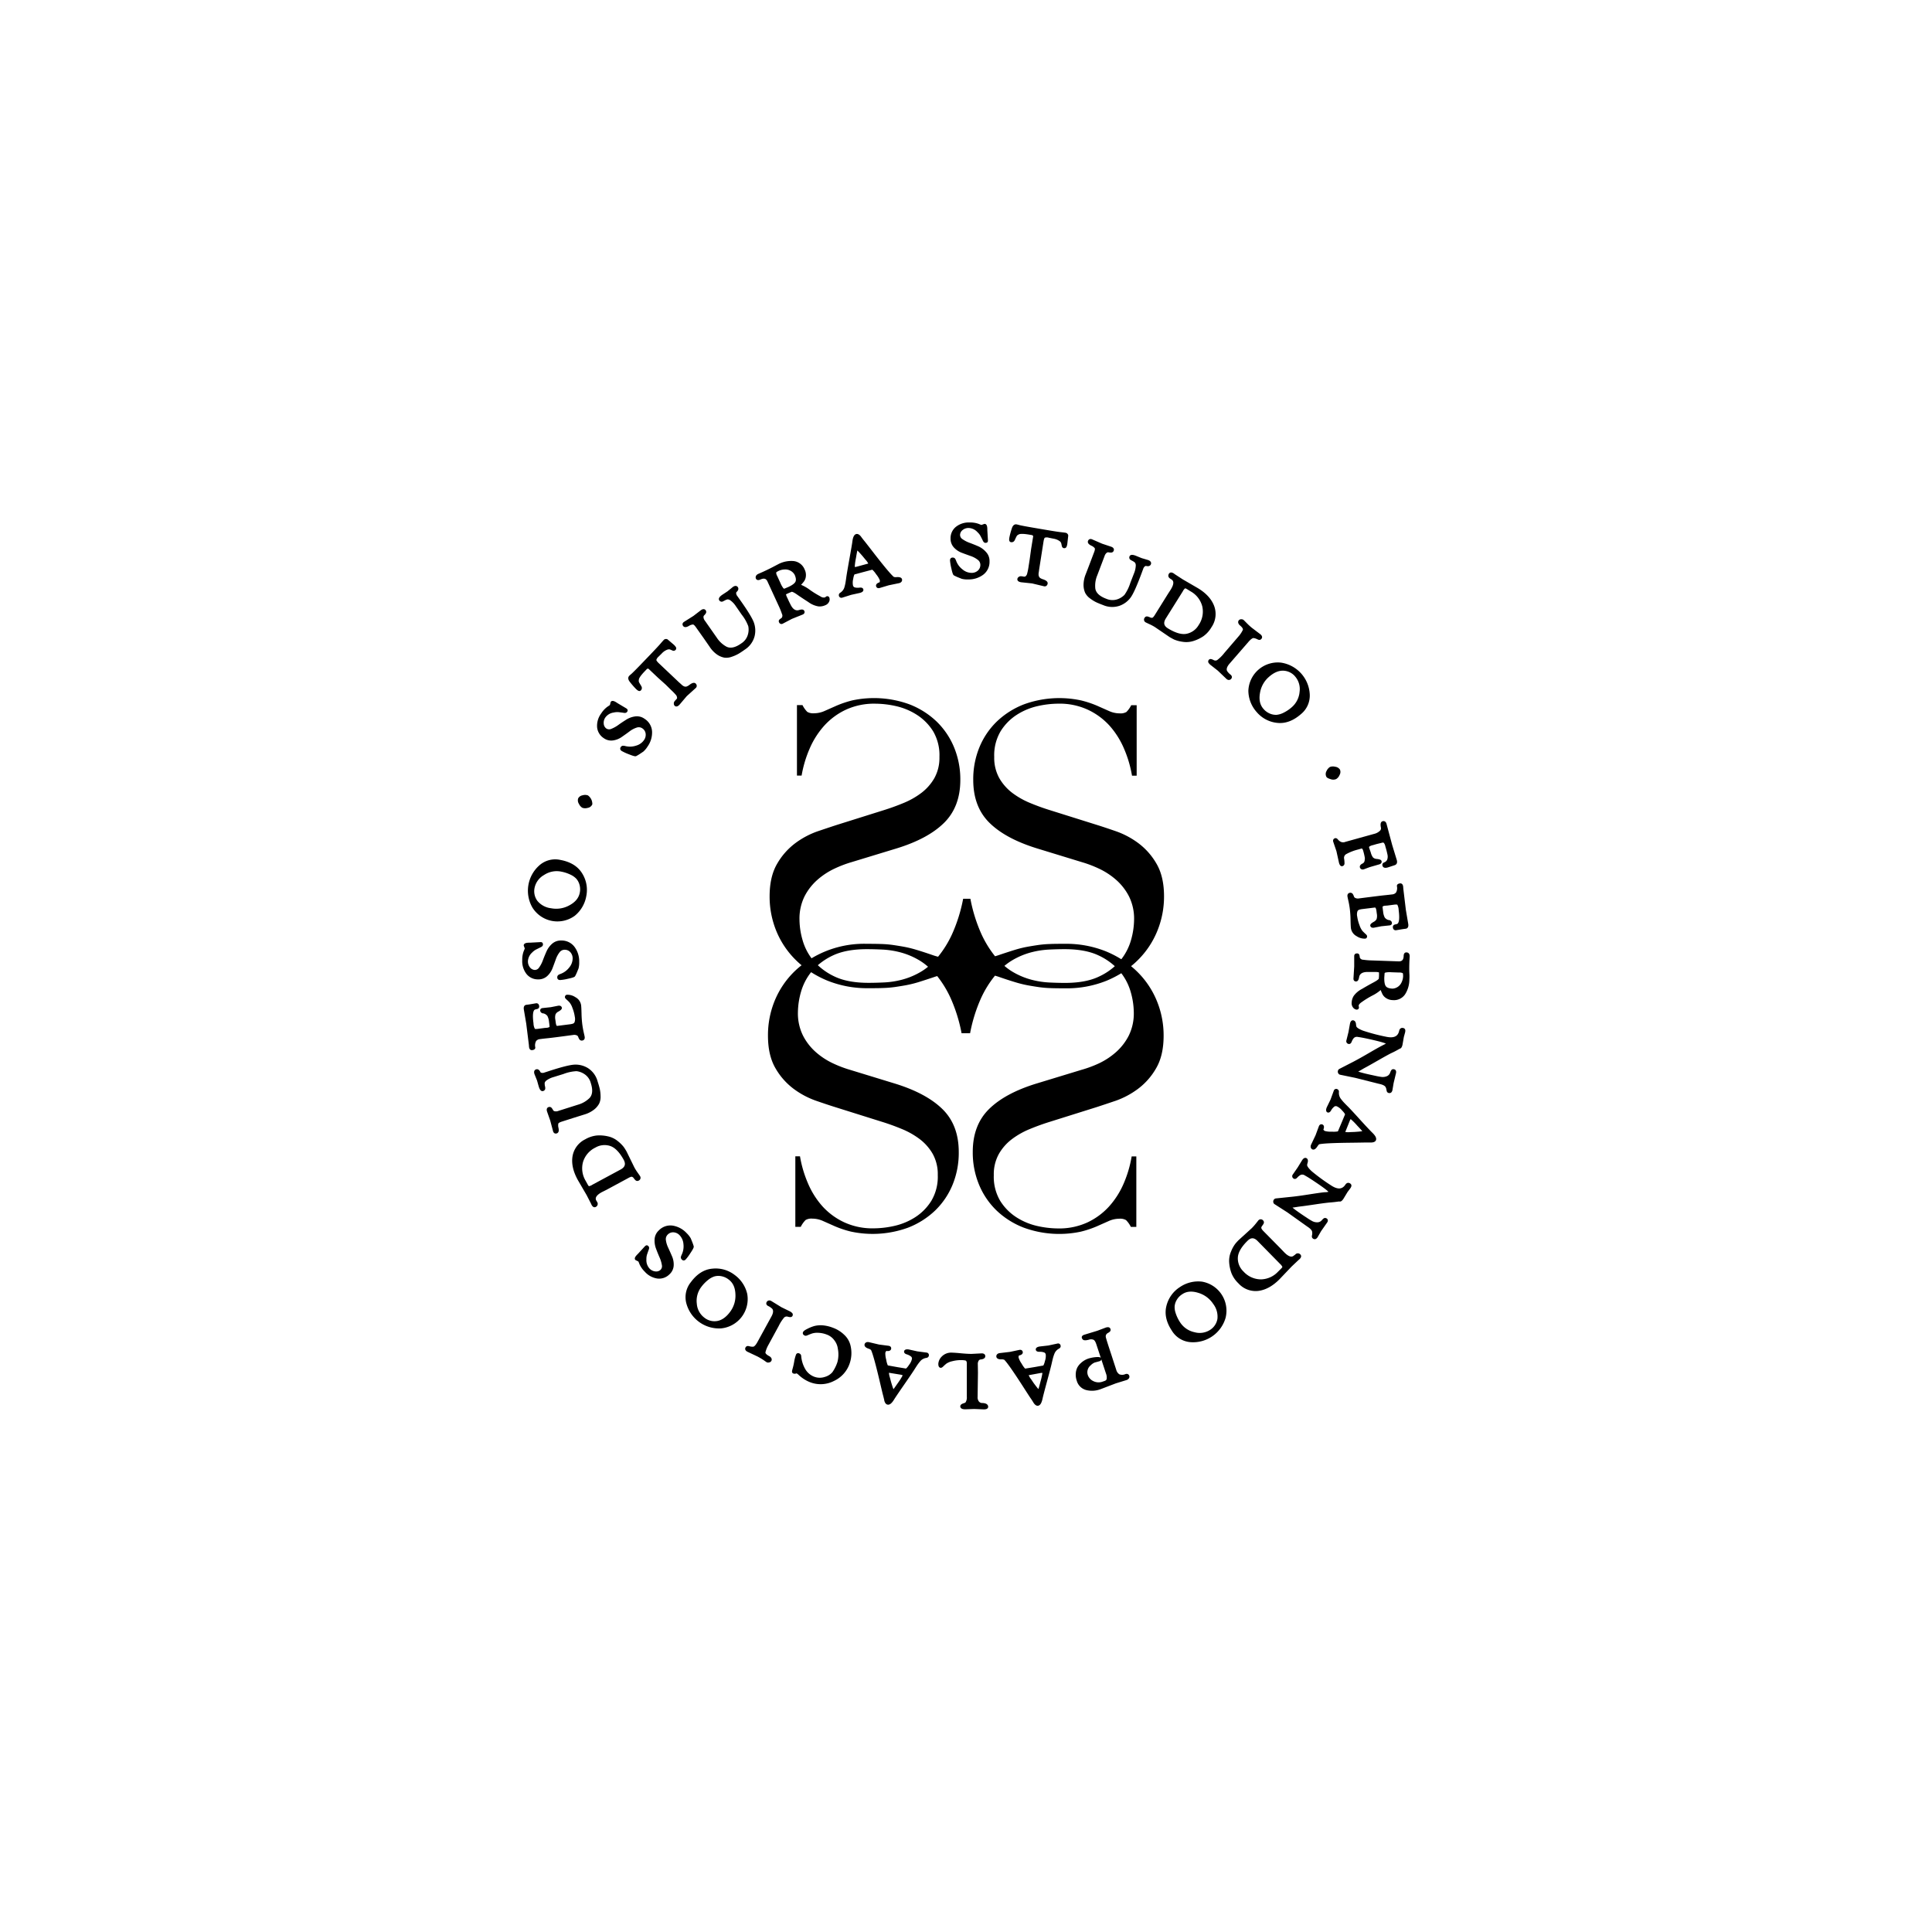 <svg id="Layer_1" data-name="Layer 1" xmlns="http://www.w3.org/2000/svg" viewBox="0 0 800 800"><defs><style>.cls-1{stroke:#000;stroke-miterlimit:10;}</style></defs><path class="cls-1" d="M549.77,319.43a3.25,3.25,0,0,1,1.15-1.39,3,3,0,0,1,1.85-.05,2.23,2.23,0,0,1,1.63.92,2,2,0,0,1-.16,1.77,3,3,0,0,1-1.19,1.47,2.62,2.62,0,0,1-1.94,0c-.84-.25-1.33-.5-1.46-.76A2,2,0,0,1,549.77,319.43Z"/><path class="cls-1" d="M557.26,349.07l11.84-3.29a5.58,5.58,0,0,0,2.65-1.42,1.9,1.9,0,0,0,.58-1.63c-.29-1.32-.19-2.05.29-2.19s.8.07,1,.63l2.38,8.88,1.89,6.17c.25.87.06,1.39-.59,1.58l-2.75.9c-.93.27-1.46.16-1.6-.33s.07-.66.55-.87a2.53,2.53,0,0,0,1.41-1.46,4.35,4.35,0,0,0,.06-2.45c-.21-1-.41-1.76-.6-2.41l-.24-.83a3.84,3.84,0,0,0-.82-1.77,1.61,1.61,0,0,0-1.37-.05l-2,.48-1.58.46a4.41,4.41,0,0,0-1.75.76,1.14,1.14,0,0,0-.1,1.13l.63,1.82a6.13,6.13,0,0,0,1,2.18,2.9,2.9,0,0,0,1.94.81c.94.11,1.44.28,1.5.49.11.37-.12.64-.67.8l-3.48,1c-.44.13-1,.33-1.73.61l-1.09.41c-.52.15-.84,0-1-.37s.14-.79.79-1.08a2.08,2.08,0,0,0,1.18-1.8l.1-.88a26.91,26.91,0,0,0-.71-3.13c-.31-1.07-.76-1.51-1.34-1.34l-1.39.4a20.84,20.84,0,0,0-5,1.93,2.26,2.26,0,0,0-1.18,2.34,11.8,11.8,0,0,1,.17,2,.64.64,0,0,1-.5.62c-.3.09-.57-.25-.79-1l-1.07-4.86-1.32-3.88c-.14-.46,0-.75.4-.86.21-.07.47.09.76.48a4.09,4.09,0,0,0,1.31,1A2.89,2.89,0,0,0,557.26,349.07Z"/><path class="cls-1" d="M569.25,375.29l-5.21.64a7.62,7.62,0,0,0-1.49.32,1.77,1.77,0,0,0-.91.87,4.64,4.64,0,0,0-.13,2.54,16.81,16.81,0,0,0,1,3.72,8,8,0,0,0,1.35,2.52c.44.44.82.82,1.17,1.13s.54.53.55.66c0,.28-.07.44-.32.48a5.37,5.37,0,0,1-3.24-.94,4,4,0,0,1-2.13-2.93c-.07-.54-.13-1.7-.16-3.47a43.58,43.58,0,0,0-.31-4.53c-.16-1.24-.36-2.36-.59-3.37s-.35-1.6-.38-1.8c-.07-.57.13-.89.6-.95a.69.69,0,0,1,.73.34,4.57,4.57,0,0,1,.41.92,1.55,1.55,0,0,0,.84.86,3.14,3.14,0,0,0,1.83.2q7.79-1,10.15-1.26c1.59-.16,2.78-.3,3.6-.4a2.75,2.75,0,0,0,1.88-1,4.19,4.19,0,0,0,.44-2.95q-.06-.48.84-.6c.42-.05.67.24.75.88l.07.91,1.05,8.75,1,5.9c.11.82-.09,1.27-.6,1.34l-1.24.16-2.76.46c-.44.06-.7-.17-.77-.67s.17-.68.68-.77a3.13,3.13,0,0,0,1-.33c.92-.64,1.15-2.66.71-6.07a5.67,5.67,0,0,0-.68-2.58c-.26-.23-.84-.28-1.73-.17l-2.81.37-.82.06-.1,0c-1,.12-1.46.43-1.53.92,0,.2.07.9.23,2.09a7.23,7.23,0,0,0,.73,2.62,3.39,3.39,0,0,0,2,1.32.82.82,0,0,1,.58.17.67.67,0,0,1,.33.49c.05.32-.12.5-.51.55l-3.45.36-3.08.6c-.57.07-.88-.08-.93-.46,0-.22.34-.55,1.11-1a3.2,3.2,0,0,0,1.49-1.44,5.22,5.22,0,0,0,.11-2.51l-.19-1.44Q570.1,375.19,569.25,375.29Z"/><path class="cls-1" d="M561.25,400.18l0-4.29q0-.63.69-.6a.43.43,0,0,1,.47.33,5,5,0,0,1,.13.6c0,.2,0,.36.07.49a2,2,0,0,0,1.82,1.19,26.93,26.93,0,0,0,3.15.28l11.55.4c1.67.05,2.53-.85,2.6-2.71,0-.71.24-1.05.66-1,.58,0,.85.42.83,1.19l-.13,2.21c-.06,1.86-.08,3.5,0,4.91s0,2.21,0,2.37a11,11,0,0,1-1.67,5.87,5.06,5.06,0,0,1-4.72,2.2,4.58,4.58,0,0,1-2.46-.74,3.73,3.73,0,0,1-1.39-1.52c-.26-.55-.47-1.05-.63-1.49s-.26-.66-.31-.66a1.67,1.67,0,0,0-.47.32,15.79,15.79,0,0,1-3.38,2.25,37,37,0,0,0-4.46,2.74c-1,.67-1.49,1.33-1.51,2l.12.63c0,.29-.16.43-.47.42a1.73,1.73,0,0,1-1-.59,2.39,2.39,0,0,1-.54-1.85,5.13,5.13,0,0,1,.79-2.51,9.25,9.25,0,0,1,3.25-2.7c1.67-1,3.25-1.89,4.74-2.68s2.31-1.43,2.45-1.87q0-.06.09-1.2l0-1.21c0-.42-.08-.68-.28-.78a6.9,6.9,0,0,0-1.85-.21l-1.59,0h-1.3c-2.28-.05-3.66.68-4.13,2.17l-.11.55a4.94,4.94,0,0,1-.12.51,1,1,0,0,1-.15.33.51.51,0,0,1-.5.37c-.38,0-.57-.25-.55-.7Zm11.56,3.14-.1,1.35c-.06,1.92.18,3.26.73,4s1.62,1.14,3.19,1.2a4.82,4.82,0,0,0,2.83-1.11,4.92,4.92,0,0,0,1.39-1.86,6.59,6.59,0,0,0,.65-2.65c0-.93-.09-1.5-.35-1.7a3.65,3.65,0,0,0-1.8-.35l-3.18-.11a9.35,9.35,0,0,0-2.63.15A1,1,0,0,0,572.81,403.32Z"/><path class="cls-1" d="M558.86,427.47l.62-3.46c.17-.79.46-1.13.87-1s.63.56.67,1.43a4.3,4.3,0,0,0,.2.88q.48.95,3,1.92a78.79,78.79,0,0,0,9.58,2.53c3.45.76,5.47-.17,6.05-2.81.14-.66.5-.92,1.06-.8s.58.52.41,1.28l-.5,1.81-.56,3.23c-.18.78-.42,1.21-.73,1.27a3.72,3.72,0,0,0-.49.24c-1,.57-1.95,1.08-2.91,1.52s-2.83,1.48-5.63,3.08-4.51,2.56-5.13,2.89-1.11.6-1.49.83-.75.45-1.13.66a4.29,4.29,0,0,0-1.16.78c-.07.31,2.09,1,6.48,1.92l1.32.29a27.89,27.89,0,0,0,2.75.49,4.83,4.83,0,0,0,2.14-.29,2.92,2.92,0,0,0,1.85-1.91c.23-.61.43-.94.59-1a.87.87,0,0,1,.42,0c.41.09.55.41.43,1l-1,4.16-.47,2.81a1.45,1.45,0,0,1-.34.76.65.65,0,0,1-.59.12.54.54,0,0,1-.46-.4q-.08-.31-.15-.75a4,4,0,0,0-.32-.93c-.32-.76-1.3-1.32-2.93-1.68l-.28-.06-9.68-2.44L555,444.53a.69.69,0,0,1-.44-.37.88.88,0,0,1-.08-.61.73.73,0,0,1,.35-.49l5.84-3q2.67-1.4,6.45-3.61t5.62-3.15c1.24-.62,1.88-1,1.91-1.16q.15-.66-7.76-2.4-2.91-.64-4.47-.84a2.31,2.31,0,0,0-2.21.6,5.77,5.77,0,0,0-.94,1.59c-.2.53-.44.76-.72.7a.64.64,0,0,1-.55-.86Z"/><path class="cls-1" d="M551.42,455.47l1.34-3.66a.55.55,0,0,1,.82-.34.63.63,0,0,1,.34.67,4.68,4.68,0,0,0,.73,2.93,19,19,0,0,0,1.48,1.8q.71.75,1.59,1.62c.59.58,2.28,2.37,5,5.38s4.46,4.81,5.08,5.42c1.24,1.18,1.73,2.07,1.48,2.67q-.24.57-1.47.63H567l-1.53,0c-.61,0-2.64.05-6.11.09q-11.19.12-13.31.68c-.2.06-.56.47-1.07,1.23s-1,1.05-1.35.89-.57-.62-.29-1.28l1.86-3.91,1.39-3.76c.18-.44.46-.59.81-.44s.46.65.13,1.42a.73.73,0,0,0,.14.66,1.85,1.85,0,0,0,.87.65,9.83,9.83,0,0,0,3,.28,10.71,10.71,0,0,0,2.59-.13.91.91,0,0,0,.4-.46l1.52-3.59,1-2.41.17-.4a1.65,1.65,0,0,0,.21-.93,7.92,7.92,0,0,0-1.29-1.65,6.62,6.62,0,0,0-2.22-1.8A1.59,1.59,0,0,0,552,458a5.5,5.5,0,0,0-1.24,1.52c-.31.55-.61.76-.9.64s-.36-.64,0-1.47Zm7,8.5-1.9,4.74q-.13.32.27.48a8,8,0,0,0,2.31.09l1.81-.07c2.51-.16,3.81-.34,3.9-.55s-.76-1.12-2.46-2.92a26,26,0,0,0-2.85-2.83C559.1,462.76,558.75,463.11,558.38,464Z"/><path class="cls-1" d="M537.76,483.69l1.84-3c.44-.66.84-.88,1.19-.65s.38.76.1,1.58a4.55,4.55,0,0,0-.14.89q.12,1.06,2.1,2.88a79.36,79.36,0,0,0,8,5.85q4.41,2.94,6.66-.42c.37-.56.8-.68,1.28-.36s.35.69-.08,1.34l-1.13,1.5-1.7,2.81c-.44.66-.82,1-1.13.92a2.72,2.72,0,0,0-.55,0c-1.12.17-2.21.29-3.26.37s-3.17.33-6.37.81-5.13.74-5.82.82-1.26.16-1.69.23l-1.3.21a4,4,0,0,0-1.36.3c-.18.27,1.6,1.65,5.33,4.16l1.13.74a24.28,24.28,0,0,0,2.39,1.46,4.7,4.7,0,0,0,2.09.5,2.89,2.89,0,0,0,2.42-1.1c.44-.48.74-.72.9-.7a.83.83,0,0,1,.41.12c.35.24.36.59,0,1.07l-2.46,3.51L545.19,512a1.48,1.48,0,0,1-.6.59.61.61,0,0,1-.59-.11.52.52,0,0,1-.28-.53c0-.21.07-.47.12-.76a3.42,3.42,0,0,0,0-1c0-.83-.73-1.7-2.12-2.63l-.24-.16-8.12-5.79L528,498.17a.65.65,0,0,1-.27-.5.91.91,0,0,1,.14-.61.73.73,0,0,1,.51-.32l6.53-.68c2-.2,4.43-.55,7.32-1s5-.77,6.38-.89a6,6,0,0,0,2.2-.38q.38-.57-6.35-5.06c-1.66-1.11-2.94-1.91-3.86-2.41a2.33,2.33,0,0,0-2.28-.25,5.91,5.91,0,0,0-1.45,1.14c-.38.43-.69.56-.93.4a.64.64,0,0,1-.2-1Z"/><path class="cls-1" d="M536.67,519.87a.89.89,0,0,1,1.43-.06c.3.29.19.69-.31,1.19l-.58.51-2.73,2.58-5.05,5.3c-2.75,2.75-5.57,4.29-8.46,4.65a9.06,9.06,0,0,1-7.82-3,11.43,11.43,0,0,1-2.75-4,15.38,15.38,0,0,1-.92-4.26,9.22,9.22,0,0,1,.73-4.35,13,13,0,0,1,1.62-3,18.89,18.89,0,0,1,1.39-1.55l5.42-4.93a23.32,23.32,0,0,0,1.78-2q.92-1.15,1-1.26a.77.77,0,0,1,1.23,0,.62.62,0,0,1,.15.74,5.26,5.26,0,0,1-.58.88,2.06,2.06,0,0,0-.45,1.09c0,.4.31,1,1,1.69l7.17,7.27,1.53,1.6q2.82,2.84,4.56,1.37ZM530.4,523l-9.35-9.52c-1.63-1.64-3.26-1.65-4.87,0q-4.06,4-4.12,7.43a8,8,0,0,0,2.49,5.95,10.32,10.32,0,0,0,7.57,3.4,10.48,10.48,0,0,0,7.45-3.34l1.23-1.22c.52-.52.76-.92.7-1.21A4.17,4.17,0,0,0,530.4,523Z"/><path class="cls-1" d="M488.82,533.39a12.93,12.93,0,0,1,8.86-2.19A11.71,11.71,0,0,1,507,545.58a13.5,13.5,0,0,1-14,9.68,9.39,9.39,0,0,1-7.31-4.48q-3.42-5.13-2.22-9.89A12.41,12.41,0,0,1,488.82,533.39Zm12.44,17.76a7.22,7.22,0,0,0,3.34-4.94,9.13,9.13,0,0,0-1.82-6.56,11.69,11.69,0,0,0-6.49-4.8q-4.16-1.29-7,.63a7.39,7.39,0,0,0-2.54,2.67,6.71,6.71,0,0,0-.86,2.83,8.11,8.11,0,0,0,.41,2.79,16.2,16.2,0,0,0,1.9,4,9.94,9.94,0,0,0,6.28,4.35A8.42,8.42,0,0,0,501.26,551.15Z"/><path class="cls-1" d="M459.82,561.46l1.92,5.91a3.65,3.65,0,0,0,1.52,2.14,3.7,3.7,0,0,0,2.93-.06c.48-.16.8,0,.94.39a.68.68,0,0,1-.13.68,1.4,1.4,0,0,1-.66.45l-4.47,1.38-6.39,2.44a9.51,9.51,0,0,1-5.64.3,5,5,0,0,1-3.5-3.51,7,7,0,0,1-.38-2.89,5.64,5.64,0,0,1,.63-2.29,6.31,6.31,0,0,1,1.34-1.64,8.18,8.18,0,0,1,2.78-1.69,13.85,13.85,0,0,1,3.05-.61q1.64-.13,1.74.21c.08.23,0,.39-.34.5l-2,.54a5.41,5.41,0,0,0-1.9,1.3,4.14,4.14,0,0,0-1.24,4.67,4.79,4.79,0,0,0,2.45,2.64,5.35,5.35,0,0,0,4.39.21l.36-.12a3.63,3.63,0,0,0,1.08-.51,1.68,1.68,0,0,0,.46-1.12,5,5,0,0,0-.35-2.27l-4-12.12c-.39-1.16-.87-1.86-1.46-2.1a3.24,3.24,0,0,0-2.06-.08,5.76,5.76,0,0,1-.65.17,4.8,4.8,0,0,0-.51.09,1.09,1.09,0,0,1-.34,0l-.31,0a.42.42,0,0,1-.26-.09.91.91,0,0,1-.36-.49c-.11-.3.12-.55.67-.73l5.39-1.64,3.47-1.31c.76-.25,1.21-.18,1.34.21a.55.55,0,0,1-.08.59,2.56,2.56,0,0,1-.66.47,3.15,3.15,0,0,0-.67.48,2.06,2.06,0,0,0-.51,1.85Q457.68,555,459.82,561.46Z"/><path class="cls-1" d="M434.16,557.64l3.82-.82a.54.54,0,0,1,.71.52c.05.25-.08.47-.38.64a4.58,4.58,0,0,0-2.08,2.18,17.35,17.35,0,0,0-.74,2.21c-.17.67-.34,1.4-.52,2.21s-.79,3.19-1.86,7.14-1.69,6.34-1.87,7.19c-.35,1.68-.83,2.57-1.47,2.68-.41.06-.85-.24-1.32-.91l-.46-.75c-.22-.36-.5-.79-.85-1.28s-1.45-2.21-3.32-5.12q-6.07-9.4-7.69-10.9a3.44,3.44,0,0,0-1.6-.25c-.91,0-1.41-.25-1.47-.66s.22-.82.92-.93l4.31-.51,3.91-.83c.48-.08.74.07.81.45s-.31.73-1.13.87c-.19,0-.35.18-.48.47a1.71,1.71,0,0,0-.09,1.08,9.55,9.55,0,0,0,1.33,2.64,10.66,10.66,0,0,0,1.49,2.12.88.88,0,0,0,.6.1l3.85-.63,2.56-.46.43-.07a1.73,1.73,0,0,0,.9-.32,8.35,8.35,0,0,0,.7-2,6.79,6.79,0,0,0,.35-2.84,1.59,1.59,0,0,0-1.18-1.37,5.5,5.5,0,0,0-1.94-.24q-.94,0-1-.42c-.07-.38.35-.65,1.24-.79Zm-3.47,10.42-5,.92c-.22,0-.31.2-.26.48a7.74,7.74,0,0,0,1.16,2l1,1.49c1.47,2,2.32,3,2.54,3s.55-1.23,1.17-3.63a28.62,28.62,0,0,0,.87-3.92C432.1,568,431.61,567.91,430.69,568.06Z"/><path class="cls-1" d="M404.45,568.36l-.14,10a3.3,3.3,0,0,0,.67,2.31,2.22,2.22,0,0,0,1.49.78c1.47,0,2.21.39,2.21,1.07,0,.38-.45.58-1.35.57l-3.95-.16-3.71.13c-1,0-1.54-.25-1.54-.73,0-.29.31-.54.92-.75a3.43,3.43,0,0,0,1.11-.5,4.31,4.31,0,0,0,.68-2.74V564.78a2.49,2.49,0,0,0-.4-1.62c-.28-.31-1.09-.46-2.44-.47a14.93,14.93,0,0,0-3.87.49,7.22,7.22,0,0,0-2.59,1.1c-.48.4-.89.76-1.23,1.1s-.59.5-.75.5c-.35,0-.53-.39-.52-1.18a4.24,4.24,0,0,1,1.28-2.64,4.92,4.92,0,0,1,3.94-1.45c.61,0,1.79.08,3.56.25s3.26.26,4.48.26l4.19-.22c.67,0,1,.23,1,.68s-.52.77-1.55.86a1.53,1.53,0,0,0-1.06.64,3,3,0,0,0-.49,1.86Z"/><path class="cls-1" d="M379.74,560.06l3.87.51a.55.55,0,0,1,.5.73q-.06.38-.57.48a4.62,4.62,0,0,0-2.7,1.35,20.35,20.35,0,0,0-1.43,1.84c-.38.57-.79,1.21-1.23,1.91s-1.81,2.74-4.14,6.1-3.71,5.42-4.17,6.15q-1.32,2.21-2.28,2c-.41-.08-.72-.51-.94-1.3q0-.25-.18-.87c-.09-.4-.21-.9-.37-1.48s-.63-2.56-1.42-5.94q-2.58-10.89-3.6-12.84a3.46,3.46,0,0,0-1.43-.77c-.85-.33-1.24-.71-1.17-1.12s.49-.69,1.18-.57l4.24,1,4,.52c.48.08.68.32.61.69s-.53.59-1.35.45a.67.67,0,0,0-.61.28,1.83,1.83,0,0,0-.45,1,9.87,9.87,0,0,0,.37,2.93,10.38,10.38,0,0,0,.7,2.5.89.89,0,0,0,.53.3l3.84.69,2.57.42.43.07a1.61,1.61,0,0,0,.95,0,8.08,8.08,0,0,0,1.32-1.62,6.55,6.55,0,0,0,1.27-2.56,1.57,1.57,0,0,0-.64-1.68,5.88,5.88,0,0,0-1.75-.88c-.61-.17-.88-.42-.83-.73s.55-.49,1.43-.33ZM373,568.73l-5-.82c-.22,0-.36.09-.41.37a8.05,8.05,0,0,0,.42,2.28l.46,1.75c.71,2.41,1.17,3.64,1.39,3.68s.93-1,2.32-3a26.91,26.91,0,0,0,2.13-3.4C374.32,569.17,373.9,568.89,373,568.73Z"/><path class="cls-1" d="M351.18,564.9a11.82,11.82,0,0,1-6.05,6.46,11.55,11.55,0,0,1-9.62.48,14.3,14.3,0,0,1-4.44-2.86,5.92,5.92,0,0,0-1-.77,1.22,1.22,0,0,0-.64.07,1.1,1.1,0,0,1-.73,0,.35.35,0,0,1-.24-.42c0-.21.16-.74.39-1.6a25,25,0,0,0,.52-2.48,14.09,14.09,0,0,1,.7-2.64.43.43,0,0,1,.64-.27.72.72,0,0,1,.54.55,13.4,13.4,0,0,0,1.88,5.95,7.77,7.77,0,0,0,3.84,3.17,7,7,0,0,0,4.65.11,6.93,6.93,0,0,0,3.42-2.11,16.26,16.26,0,0,0,2.2-4.4,12.83,12.83,0,0,0,.19-5.73,7.62,7.62,0,0,0-1.54-3.71,7.15,7.15,0,0,0-3.37-2.55,11.4,11.4,0,0,0-3.75-.77,7.77,7.77,0,0,0-2.65.31c-.64.22-1.21.44-1.7.66s-.79.3-.91.25c-.49-.17-.67-.43-.55-.76s.66-.7,1.65-1.19a14.93,14.93,0,0,1,2.76-1.1,10.36,10.36,0,0,1,3.1-.27,14.81,14.81,0,0,1,4.3,1,12.59,12.59,0,0,1,4.39,2.73,8.37,8.37,0,0,1,2.43,3.87A12.75,12.75,0,0,1,351.18,564.9Z"/><path class="cls-1" d="M322,548.83l-4.51,8.29a12.28,12.28,0,0,0-1,2.64c-.21.73.38,1.47,1.76,2.21a1.7,1.7,0,0,1,.67.58.71.71,0,0,1,.06.71.78.78,0,0,1-.59.4,1.06,1.06,0,0,1-.64,0q-.21-.12-1.14-.78a27.68,27.68,0,0,0-2.8-1.67l-4.1-1.93c-.59-.32-.78-.68-.57-1.07s.48-.41.95-.29a6.39,6.39,0,0,0,1.14.21,5.18,5.18,0,0,0,.8,0c.67-.15,1.38-.93,2.14-2.35l5.74-10.48c.82-1.52.92-2.73.3-3.61a6.59,6.59,0,0,0-1.94-1.37c-.45-.24-.58-.55-.38-.92s.65-.57,1.19-.28l4.27,2.62,3.34,1.63a3.16,3.16,0,0,1,1,.71.57.57,0,0,1,0,.61c-.12.24-.57.26-1.33.05a2,2,0,0,0-2,.45A17.07,17.07,0,0,0,322,548.83Z"/><path class="cls-1" d="M303.88,528.31a12.93,12.93,0,0,1,5.05,7.61,11.7,11.7,0,0,1-10.4,13.64,13.53,13.53,0,0,1-13.83-9.94,9.38,9.38,0,0,1,1.76-8.39q3.69-5,8.58-5.41A12.33,12.33,0,0,1,303.88,528.31ZM291.34,546a7.18,7.18,0,0,0,5.77,1.48c2-.36,3.89-1.67,5.57-3.92a11.6,11.6,0,0,0,2.34-7.72c-.12-2.89-1.1-5-3-6.42a7.48,7.48,0,0,0-3.36-1.49,6.65,6.65,0,0,0-3,.14,8.37,8.37,0,0,0-2.49,1.32,16,16,0,0,0-3.13,3.14,10,10,0,0,0-2,7.38A8.44,8.44,0,0,0,291.34,546Z"/><path class="cls-1" d="M264.52,519.54l2.87-3.13c.19-.17.33-.26.42-.26s.21.09.36.25.16.45,0,.87-.37,1-.64,1.8a6.67,6.67,0,0,0-.37,2.41,5.63,5.63,0,0,0,1.31,4,4.33,4.33,0,0,0,2.87,1.49,3.15,3.15,0,0,0,2.51-.79,2.62,2.62,0,0,0,.71-2.43,13.11,13.11,0,0,0-1-3.3c-.51-1.17-1-2.37-1.45-3.6a8.74,8.74,0,0,1-.55-3.73,4.9,4.9,0,0,1,1.6-3.28,6.11,6.11,0,0,1,5.51-1.81A9.55,9.55,0,0,1,284,511a9.08,9.08,0,0,1,1.58,2c.15.37.35.85.59,1.46a16.59,16.59,0,0,1,.59,1.7c.06.26-.37,1.08-1.31,2.47a18.8,18.8,0,0,1-1.89,2.56c-.32.31-.62.33-.88,0a.72.72,0,0,1-.26-.59,4.08,4.08,0,0,1,.33-.88,8.55,8.55,0,0,0,.75-4.59,6.42,6.42,0,0,0-1.61-3.86,4.29,4.29,0,0,0-2.94-1.49,3.54,3.54,0,0,0-2.73,1,3.11,3.11,0,0,0-1,2.68,11,11,0,0,0,1,3.37c.54,1.17,1.07,2.35,1.58,3.55a7.91,7.91,0,0,1,.66,3.66,4.78,4.78,0,0,1-1.59,3.26,5.51,5.51,0,0,1-4.66,1.61,8.13,8.13,0,0,1-4.88-2.7,9.76,9.76,0,0,1-2.06-2.9,11.62,11.62,0,0,0-.56-1.33l-1.24-.61C263.16,521.12,263.52,520.49,264.52,519.54Z"/><path class="cls-1" d="M246.8,497.92a.9.9,0,0,1-.34,1.4q-.54.3-1.05-.63l-.33-.7-1.72-3.34-3.69-6.33q-2.8-5.11-2.11-9.42a9.1,9.1,0,0,1,5-6.69,11.63,11.63,0,0,1,4.6-1.53,15,15,0,0,1,4.34.32,9.13,9.13,0,0,1,4,1.9,14.13,14.13,0,0,1,2.41,2.39c.44.64.8,1.23,1.1,1.76l3.22,6.58a22.29,22.29,0,0,0,1.43,2.27c.57.8.88,1.25.92,1.33a.77.77,0,0,1-.34,1.18.61.61,0,0,1-.75-.06,4.92,4.92,0,0,1-.68-.8,1.94,1.94,0,0,0-.93-.73c-.37-.15-1,0-1.91.52l-9,4.86-2,1q-3.51,1.92-2.59,4ZM245.55,491l11.75-6.33q3-1.67,1.4-4.66-2.76-5-6-6a8,8,0,0,0-6.4.74,10.31,10.31,0,0,0-5.38,6.32,10.52,10.52,0,0,0,1.13,8.09l.84,1.52c.35.65.67,1,1,1A4.21,4.21,0,0,0,245.55,491Z"/><path class="cls-1" d="M241.86,461l-4.13,1.29L232.36,464c-.94.31-1.49.67-1.64,1.09a4.34,4.34,0,0,0,.06,2.08c.2,1,.07,1.52-.37,1.66s-.75,0-.92-.56l-1.18-4.43L227,460.12c-.22-.67-.11-1.08.31-1.22a.65.65,0,0,1,.76.22,4.68,4.68,0,0,1,.52.81,1.42,1.42,0,0,0,.93.69,3.16,3.16,0,0,0,1.89-.16l8.08-2.56a11.61,11.61,0,0,0,5-2.9q2.07-2.24.61-6.72a6.8,6.8,0,0,0-2.84-3.94,7.81,7.81,0,0,0-3.53-1.29,18,18,0,0,0-5.57,1.19l-4.09,1.27a9.59,9.59,0,0,0-3,1.42,2.55,2.55,0,0,0-1,1.27,3.49,3.49,0,0,0,0,1c0,.34.09.6.13.77a3.65,3.65,0,0,1,.07.38c0,.08,0,.19,0,.32a.3.3,0,0,1-.07.27c-.05.16-.2.27-.44.35-.43.14-.83-.36-1.19-1.49l-.72-2.55-1.06-2.64c-.24-.74-.13-1.18.33-1.33s.85.13,1.18.84a1.17,1.17,0,0,0,.77.58,2.57,2.57,0,0,0,1.56-.12l2.1-.68q7.47-2.42,10.19-2.56a9.3,9.3,0,0,1,5.31,1.39A8.92,8.92,0,0,1,247,448c.39,1.19.67,2.18.86,3a14.18,14.18,0,0,1,.32,2.88,6.05,6.05,0,0,1-.52,2.86,7.48,7.48,0,0,1-2,2.34A11.39,11.39,0,0,1,241.86,461Z"/><path class="cls-1" d="M230.78,425.3l5.21-.66a7.79,7.79,0,0,0,1.49-.32,1.77,1.77,0,0,0,.9-.88,4.67,4.67,0,0,0,.12-2.54,16.26,16.26,0,0,0-1-3.71,7.75,7.75,0,0,0-1.36-2.51c-.43-.45-.82-.82-1.17-1.13s-.54-.53-.55-.66.07-.44.32-.48a5.34,5.34,0,0,1,3.24.92,4,4,0,0,1,2.14,2.92c.08.54.13,1.7.18,3.48a43.27,43.27,0,0,0,.32,4.52c.17,1.24.37,2.37.6,3.37s.37,1.61.39,1.8c.08.57-.12.89-.6.95a.66.66,0,0,1-.72-.34,4,4,0,0,1-.42-.91,1.55,1.55,0,0,0-.84-.86,3.16,3.16,0,0,0-1.83-.19c-5.18.7-8.57,1.14-10.15,1.3s-2.78.3-3.59.42a2.71,2.71,0,0,0-1.88,1,4.21,4.21,0,0,0-.43,2.95q.07.48-.84.6-.61.09-.75-.87l-.07-.91-1.09-8.75-1-5.89c-.12-.83.08-1.28.59-1.35l1.24-.16,2.76-.47c.44-.06.7.16.77.67s-.17.67-.67.77a3.13,3.13,0,0,0-1,.33c-.92.65-1.14,2.67-.68,6.08a5.58,5.58,0,0,0,.69,2.58c.25.22.83.27,1.72.15l2.82-.38.81-.06.1,0c.95-.13,1.46-.44,1.52-.93,0-.2-.07-.89-.23-2.08a7.27,7.27,0,0,0-.74-2.63,3.5,3.5,0,0,0-2-1.31.82.82,0,0,1-.58-.16.69.69,0,0,1-.33-.49c-.05-.32.12-.5.5-.56l3.45-.37,3.08-.61c.57-.08.89.08.94.46,0,.22-.34.55-1.11,1a3.08,3.08,0,0,0-1.48,1.44,5.25,5.25,0,0,0-.1,2.51l.2,1.43Q229.93,425.42,230.78,425.3Z"/><path class="cls-1" d="M219.51,390.84l4.24-.23c.26,0,.42,0,.48.1a.58.58,0,0,1,.09.43c0,.23-.2.43-.61.62l-1.72.85a6.83,6.83,0,0,0-2,1.46,5.7,5.7,0,0,0-1.88,3.81,4.4,4.4,0,0,0,1,3.07,3.2,3.2,0,0,0,2.35,1.19,2.62,2.62,0,0,0,2.2-1.25,12.89,12.89,0,0,0,1.59-3.06c.45-1.2.94-2.4,1.47-3.59a8.72,8.72,0,0,1,2.21-3.06,4.89,4.89,0,0,1,3.43-1.23,6.14,6.14,0,0,1,5.22,2.55,9.51,9.51,0,0,1,1.75,5.83,9,9,0,0,1-.25,2.53l-.6,1.46a14.7,14.7,0,0,1-.77,1.63c-.13.22-1,.5-2.66.85a18.65,18.65,0,0,1-3.14.51c-.44,0-.67-.2-.66-.59a.72.72,0,0,1,.22-.59,3.59,3.59,0,0,1,.85-.4,8.52,8.52,0,0,0,3.75-2.77,6.38,6.38,0,0,0,1.54-3.88,4.28,4.28,0,0,0-1.06-3.12,3.57,3.57,0,0,0-2.66-1.19,3.08,3.08,0,0,0-2.57,1.24,10.59,10.59,0,0,0-1.65,3.08c-.44,1.22-.89,2.43-1.35,3.65a8.07,8.07,0,0,1-2.09,3.08,4.84,4.84,0,0,1-3.42,1.22,5.5,5.5,0,0,1-4.45-2.1,8.13,8.13,0,0,1-1.61-5.35,9.61,9.61,0,0,1,.55-3.5c.35-.84.52-1.28.53-1.35l-.47-1.3C217.44,391,218.13,390.82,219.51,390.84Z"/><path class="cls-1" d="M242.29,370.9a13,13,0,0,1-4.59,7.9,11.7,11.7,0,0,1-16.83-3.29,13.5,13.5,0,0,1,2.79-16.8,9.4,9.4,0,0,1,8.3-2.14q6.07,1.13,8.65,5.3A12.35,12.35,0,0,1,242.29,370.9Zm-21.41-3.42a7.22,7.22,0,0,0,1.23,5.84,9.12,9.12,0,0,0,6,3.26,11.71,11.71,0,0,0,8-1.32c2.54-1.39,4-3.22,4.45-5.5a7.39,7.39,0,0,0-.16-3.68,6.74,6.74,0,0,0-1.43-2.59,8.27,8.27,0,0,0-2.29-1.65,16.18,16.18,0,0,0-4.19-1.41,9.94,9.94,0,0,0-7.5,1.48A8.46,8.46,0,0,0,220.88,367.48Z"/><path class="cls-1" d="M243.19,334.05a3.16,3.16,0,0,1-1.8,0,3,3,0,0,1-1.21-1.4,2.17,2.17,0,0,1-.32-1.84,2,2,0,0,1,1.47-1,3,3,0,0,1,1.89,0,3.87,3.87,0,0,1,1.55,3.12A2,2,0,0,1,243.19,334.05Z"/><path class="cls-1" d="M255.41,291.57l3.65,2.17c.21.15.33.27.34.36s0,.22-.17.41-.41.24-.85.17-1.07-.16-1.9-.26a6.85,6.85,0,0,0-2.43.13,5.64,5.64,0,0,0-3.68,2.1,4.3,4.3,0,0,0-.87,3.12,3.14,3.14,0,0,0,1.28,2.3,2.63,2.63,0,0,0,2.53.2,13.64,13.64,0,0,0,3-1.66c1-.74,2.12-1.46,3.22-2.16a8.79,8.79,0,0,1,3.54-1.3,4.88,4.88,0,0,1,3.54.9,6.11,6.11,0,0,1,2.9,5,9.53,9.53,0,0,1-1.8,5.82,8.79,8.79,0,0,1-1.62,1.95l-1.31.88a14.83,14.83,0,0,1-1.54.92c-.24.12-1.13-.14-2.69-.77a19.17,19.17,0,0,1-2.89-1.33c-.37-.26-.44-.54-.22-.86a.69.69,0,0,1,.52-.37,3.89,3.89,0,0,1,.92.14,8.51,8.51,0,0,0,4.66-.2,6.36,6.36,0,0,0,3.44-2.36,4.25,4.25,0,0,0,.86-3.18,3.55,3.55,0,0,0-1.54-2.48,3.1,3.1,0,0,0-2.82-.4,10.48,10.48,0,0,0-3.1,1.64c-1,.76-2.09,1.52-3.15,2.26a7.78,7.78,0,0,1-3.45,1.39,4.78,4.78,0,0,1-3.52-.88,5.52,5.52,0,0,1-2.52-4.24,8.09,8.09,0,0,1,1.65-5.33,9.53,9.53,0,0,1,2.42-2.6c.75-.5,1.14-.77,1.18-.82l.34-1.35C253.59,290.56,254.28,290.78,255.41,291.57Z"/><path class="cls-1" d="M276,283.14l-3.23-2.9-3.85-3.64a.9.9,0,0,0-.72-.22,1.24,1.24,0,0,0-.78.39l-.76.8q-2.58,2.67-2.62,3.83a2.74,2.74,0,0,0,0,1,4.37,4.37,0,0,0,.34.72l.46.78c.14.22.23.38.28.47a1.72,1.72,0,0,1,.14.33.87.87,0,0,1-.29.86c-.2.21-.59,0-1.18-.54a33.21,33.21,0,0,1-2.53-2.89c-.67-.83-.79-1.47-.34-1.94.17-.18.49-.46.93-.83.74-.68,2.31-2.26,4.71-4.76s4.13-4.3,5.16-5.4,1.72-1.85,2.05-2.24.62-.73.87-1,.42-.48.53-.59a1,1,0,0,1,.37-.25c.32-.05.52,0,.61.06l2.46,2.09a4.51,4.51,0,0,1,.86,1,.48.48,0,0,1-.13.55.62.62,0,0,1-.73.07l-1-.43a2.39,2.39,0,0,0-1.6.14,6.24,6.24,0,0,0-2.25,1.54l-1.4,1.39a3.48,3.48,0,0,0-1.08,1.64c-.05.4.3.95,1,1.66l7.67,7.25.8.76.83.74.25.23c1.08,1.05,2.12,1.29,3.11.72a4.27,4.27,0,0,0,.87-.56c.94-.7,1.58-.89,1.9-.58s.42.74.09,1.09L284,287.92l-3,3.54c-.55.58-1,.72-1.28.43a.71.71,0,0,1-.2-.52.9.9,0,0,1,.14-.6,6.13,6.13,0,0,1,.6-.69,3,3,0,0,0,.55-.71,1.57,1.57,0,0,0,0-.81,2.36,2.36,0,0,0-.55-1.13,23.9,23.9,0,0,0-1.89-1.95Z"/><path class="cls-1" d="M294.23,267.49l-2.47-3.56-3.26-4.6c-.58-.81-1.09-1.23-1.53-1.24a4.29,4.29,0,0,0-2,.68c-.86.48-1.43.52-1.7.14s-.18-.72.26-1l3.88-2.45,3.13-2.4c.58-.41,1-.43,1.26-.07a.65.65,0,0,1,0,.78,3.93,3.93,0,0,1-.63.74,1.49,1.49,0,0,0-.37,1.1,3.17,3.17,0,0,0,.72,1.76l4.86,6.94a11.68,11.68,0,0,0,4.27,3.94q2.76,1.31,6.6-1.43a6.78,6.78,0,0,0,2.91-3.9,7.76,7.76,0,0,0,.17-3.75,17.94,17.94,0,0,0-2.8-4.95l-2.44-3.52a9.36,9.36,0,0,0-2.24-2.41,2.65,2.65,0,0,0-1.52-.6,3.67,3.67,0,0,0-1,.28l-.7.35a2.36,2.36,0,0,1-.34.18l-.3.13a.37.37,0,0,1-.27,0,.63.63,0,0,1-.47-.32c-.26-.37.1-.9,1.06-1.58l2.22-1.46,2.21-1.8c.63-.45,1.08-.47,1.36-.08s.13.85-.44,1.38a1.14,1.14,0,0,0-.33.91,2.61,2.61,0,0,0,.58,1.44l1.28,1.81q4.55,6.41,5.5,9a9.34,9.34,0,0,1,.26,5.49,8.92,8.92,0,0,1-3.84,5.17c-1,.72-1.88,1.29-2.57,1.7a14.33,14.33,0,0,1-2.65,1.17,6,6,0,0,1-2.88.36,7.47,7.47,0,0,1-2.83-1.21A11.22,11.22,0,0,1,294.23,267.49Z"/><path class="cls-1" d="M327.7,255.81l-3.81,2a.58.58,0,0,1-.85-.35.44.44,0,0,1,.08-.57,5.21,5.21,0,0,1,.49-.39c.16-.1.29-.2.4-.28a2,2,0,0,0,.25-2.16,27.87,27.87,0,0,0-1.16-2.94l-4.83-10.5q-1-2.28-3.59-1.11c-.64.29-1.05.25-1.22-.13s0-.95.69-1.27l2-.88q2.54-1.17,4.41-2.16l2.1-1.1a11.05,11.05,0,0,1,6-1.14,5.11,5.11,0,0,1,4.09,3.24,4.56,4.56,0,0,1,.44,2.53,3.73,3.73,0,0,1-.73,1.92q-.57.72-1.05,1.23c-.32.34-.47.53-.45.58a1.83,1.83,0,0,0,.5.27,16.17,16.17,0,0,1,3.52,2,38,38,0,0,0,4.45,2.76,2.79,2.79,0,0,0,2.44.46l.51-.39a.39.39,0,0,1,.58.24,1.66,1.66,0,0,1-.06,1.19,2.38,2.38,0,0,1-1.41,1.31,5,5,0,0,1-2.59.42,9.21,9.21,0,0,1-3.88-1.69q-2.44-1.57-4.52-3c-1.38-1-2.31-1.42-2.77-1.35l-1.11.46-1.1.5c-.38.17-.57.38-.57.61a6.55,6.55,0,0,0,.65,1.74l.66,1.44.59,1.17q1.47,3.09,3.79,2.71l.54-.15c.2,0,.37-.1.5-.12a.93.93,0,0,1,.37,0,.5.5,0,0,1,.55.28c.16.35,0,.62-.37.8Zm-2.37-11.74,1.24-.52c1.76-.8,2.84-1.62,3.25-2.44s.3-2-.36-3.39a4.72,4.72,0,0,0-2.26-2,4.85,4.85,0,0,0-2.28-.41,6.59,6.59,0,0,0-2.66.61c-.85.39-1.3.75-1.36,1.08a3.51,3.51,0,0,0,.49,1.76l1.33,2.89A9.2,9.2,0,0,0,324,243.9,1,1,0,0,0,325.33,244.07Z"/><path class="cls-1" d="M352.35,245.82,348.61,247a.56.56,0,0,1-.76-.45.64.64,0,0,1,.33-.68,4.61,4.61,0,0,0,1.89-2.34,18.37,18.37,0,0,0,.54-2.28c.11-.67.22-1.42.33-2.24s.52-3.25,1.24-7.27,1.14-6.47,1.25-7.32c.2-1.71.61-2.64,1.23-2.8.41-.1.87.16,1.4.79.1.14.27.38.52.71s.57.74.95,1.2,1.64,2.08,3.76,4.82q6.85,8.85,8.59,10.2a3.52,3.52,0,0,0,1.61.11c.92,0,1.43.13,1.53.53s-.15.84-.84,1l-4.25.88L364.1,243c-.46.12-.74,0-.84-.38s.24-.76,1.05-1c.19-.05.33-.22.44-.51a1.83,1.83,0,0,0,0-1.09,10,10,0,0,0-1.55-2.52,10.25,10.25,0,0,0-1.68-2,.87.87,0,0,0-.6-.05l-3.78,1-2.51.68-.43.11a1.75,1.75,0,0,0-.86.39,8.63,8.63,0,0,0-.54,2,6.71,6.71,0,0,0-.09,2.86,1.59,1.59,0,0,0,1.29,1.27,5.61,5.61,0,0,0,1.95.07q.94-.13,1.05.33c.1.37-.29.67-1.16.89Zm2.56-10.69,4.93-1.34c.22-.06.29-.23.22-.51a7.77,7.77,0,0,0-1.33-1.9l-1.15-1.4c-1.64-1.9-2.57-2.82-2.78-2.77s-.44,1.28-.85,3.72a25.73,25.73,0,0,0-.53,4C353.51,235.29,354,235.36,354.91,235.13Z"/><path class="cls-1" d="M408.33,219.47l.25,4.24c0,.26,0,.42-.1.48s-.21.1-.43.1-.43-.21-.62-.61-.47-1-.85-1.72A6.71,6.71,0,0,0,405.1,220a5.63,5.63,0,0,0-3.81-1.86,4.31,4.31,0,0,0-3.07,1,3.13,3.13,0,0,0-1.18,2.35,2.6,2.6,0,0,0,1.26,2.2,13,13,0,0,0,3.07,1.57c1.2.44,2.4.93,3.6,1.45A8.82,8.82,0,0,1,408,229a4.85,4.85,0,0,1,1.24,3.43,6.14,6.14,0,0,1-2.52,5.23,9.57,9.57,0,0,1-5.83,1.77,8.65,8.65,0,0,1-2.52-.24l-1.47-.59a15.65,15.65,0,0,1-1.63-.76c-.22-.13-.51-1-.86-2.66a19.71,19.71,0,0,1-.53-3.13c0-.45.2-.68.59-.67a.76.76,0,0,1,.6.22,4,4,0,0,1,.4.85,8.43,8.43,0,0,0,2.78,3.73,6.39,6.39,0,0,0,3.89,1.53,4.33,4.33,0,0,0,3.12-1.08,3.59,3.59,0,0,0,1.18-2.66,3.06,3.06,0,0,0-1.26-2.56,10.52,10.52,0,0,0-3.09-1.65c-1.22-.43-2.43-.87-3.65-1.33a7.94,7.94,0,0,1-3.09-2.08,4.81,4.81,0,0,1-1.24-3.4,5.49,5.49,0,0,1,2.09-4.46,8,8,0,0,1,5.34-1.64,9.49,9.49,0,0,1,3.51.54c.83.34,1.28.51,1.34.52l1.31-.48C408.14,217.4,408.35,218.09,408.33,219.47Z"/><path class="cls-1" d="M426.86,231.74l.59-4.29.85-5.23a.89.89,0,0,0-.22-.73,1.23,1.23,0,0,0-.76-.42l-1.09-.19c-2.44-.41-4-.42-4.64,0a2.58,2.58,0,0,0-.83.57,3.9,3.9,0,0,0-.41.69q-.23.45-.39.81c-.1.24-.18.41-.23.5a2.59,2.59,0,0,1-.2.31.91.91,0,0,1-.87.24c-.28-.05-.36-.48-.22-1.28a32.19,32.19,0,0,1,1-3.72c.3-1,.77-1.48,1.41-1.37a11.89,11.89,0,0,1,1.21.3q1.45.35,6.59,1.22c3.41.59,5.87,1,7.36,1.24s2.49.38,3,.44l1.32.15.79.11a.94.94,0,0,1,.41.17q.33.34.3.54l-.36,3.21a4.15,4.15,0,0,1-.33,1.26.48.48,0,0,1-.53.21c-.24,0-.39-.23-.46-.57s-.15-.7-.23-1.09a2.36,2.36,0,0,0-1-1.25,6.35,6.35,0,0,0-2.54-1l-1.94-.39a3.44,3.44,0,0,0-2,0c-.36.18-.62.78-.8,1.79L430,234.42l-.18,1.1-.14,1.1-.06.33c-.25,1.49.13,2.48,1.15,3a5,5,0,0,0,1,.41c1.1.38,1.62.8,1.54,1.24s-.37.77-.85.69l-5-1.2-4.61-.49c-.79-.14-1.15-.41-1.08-.82a.78.78,0,0,1,.32-.46,1,1,0,0,1,.58-.22,6.28,6.28,0,0,1,.91.11,2.64,2.64,0,0,0,.89.05,1.47,1.47,0,0,0,.69-.42,2.37,2.37,0,0,0,.62-1.09,25.8,25.8,0,0,0,.56-2.66Z"/><path class="cls-1" d="M450,238.05l1.56-4.05,2-5.28c.35-.93.41-1.59.17-2a4.15,4.15,0,0,0-1.67-1.24c-.88-.45-1.24-.89-1.07-1.33s.5-.56,1-.37l4.2,1.82,3.75,1.25c.66.24.92.58.76,1a.64.64,0,0,1-.63.46,4.77,4.77,0,0,1-1-.1,1.4,1.4,0,0,0-1.11.3,3.26,3.26,0,0,0-1.06,1.59l-3,7.92a11.63,11.63,0,0,0-.85,5.75q.46,3,4.89,4.65a6.87,6.87,0,0,0,4.86.22,7.94,7.94,0,0,0,3.2-2,18.28,18.28,0,0,0,2.51-5.1l1.55-4a9.74,9.74,0,0,0,.73-3.19,2.61,2.61,0,0,0-.36-1.6,3.3,3.3,0,0,0-.79-.65,6,6,0,0,0-.68-.38,2.77,2.77,0,0,1-.34-.19l-.27-.17c-.11-.08-.17-.15-.17-.22a.62.62,0,0,1,0-.57c.16-.42.79-.42,1.91,0l2.45,1,2.72.81c.73.27,1,.63.84,1.08s-.63.59-1.39.41a1.19,1.19,0,0,0-.94.24,2.68,2.68,0,0,0-.87,1.3l-.77,2.07q-2.75,7.37-4.31,9.58a9.29,9.29,0,0,1-4.39,3.3,9,9,0,0,1-6.43-.26c-1.17-.44-2.13-.83-2.86-1.17a14.77,14.77,0,0,1-2.46-1.53,6,6,0,0,1-1.91-2.18,7.8,7.8,0,0,1-.6-3A11.52,11.52,0,0,1,450,238.05Z"/><path class="cls-1" d="M484.86,239.2c-.6-.37-.74-.83-.4-1.38.22-.35.63-.35,1.23,0l.63.45,3.15,2.05,6.34,3.68q4.95,3,6.49,7.13a9.11,9.11,0,0,1-1.07,8.31,11.57,11.57,0,0,1-3.24,3.61,15.36,15.36,0,0,1-3.93,1.88,9.26,9.26,0,0,1-4.4.31,13.32,13.32,0,0,1-3.28-.88q-1-.51-1.83-1l-6.05-4.12a20.63,20.63,0,0,0-2.37-1.26c-.89-.42-1.38-.65-1.46-.7a.77.77,0,0,1-.28-1.2.59.59,0,0,1,.67-.32,5.13,5.13,0,0,1,1,.36,2,2,0,0,0,1.16.18c.4-.06.86-.53,1.4-1.4l5.4-8.67,1.2-1.86q2.1-3.41.27-4.76Zm4.5,5.37-7.08,11.31q-1.81,3,1.09,4.75c3.26,2,6,2.76,8.19,2.27a8,8,0,0,0,5.2-3.81,10.35,10.35,0,0,0,1.55-8.16,10.46,10.46,0,0,0-5-6.46l-1.47-.91c-.63-.39-1.08-.52-1.34-.4A4,4,0,0,0,489.36,244.57Z"/><path class="cls-1" d="M507.38,270.66l6.15-7.16a12.46,12.46,0,0,0,1.52-2.38c.35-.66-.07-1.51-1.27-2.52a1.67,1.67,0,0,1-.53-.71.72.72,0,0,1,.09-.71.81.81,0,0,1,.67-.26,1,1,0,0,1,.61.17c.12.11.44.44,1,1a29.09,29.09,0,0,0,2.38,2.22l3.61,2.74c.51.44.63.83.33,1.17s-.55.3-1,.08a6.63,6.63,0,0,0-1.08-.44,5.71,5.71,0,0,0-.78-.16c-.68,0-1.54.63-2.58,1.85l-7.81,9c-1.13,1.33-1.48,2.48-1.05,3.47a6.46,6.46,0,0,0,1.61,1.75c.39.33.45.66.18,1s-.76.42-1.23,0l-3.63-3.47-2.92-2.29a3.28,3.28,0,0,1-.84-.9.58.58,0,0,1,.16-.6c.17-.21.61-.13,1.31.24a2,2,0,0,0,2,0A16.49,16.49,0,0,0,507.38,270.66Z"/><path class="cls-1" d="M520.75,294.53a12.93,12.93,0,0,1-3.33-8.51,11.69,11.69,0,0,1,13-11.14,13.5,13.5,0,0,1,11.42,12.63,9.39,9.39,0,0,1-3.49,7.83q-4.65,4.05-9.52,3.48A12.33,12.33,0,0,1,520.75,294.53Zm16-14.65a7.22,7.22,0,0,0-5.33-2.66q-3.1-.12-6.28,2.66a11.67,11.67,0,0,0-3.91,7.05q-.74,4.29,1.54,6.9a7.57,7.57,0,0,0,3,2.17,6.86,6.86,0,0,0,2.92.49,8.43,8.43,0,0,0,2.72-.77,15.91,15.91,0,0,0,3.71-2.41,10,10,0,0,0,3.51-6.8A8.5,8.5,0,0,0,536.74,279.88Z"/><path d="M329.69,397.69c.71.7,1.46,1.37,2.23,2a35.16,35.16,0,0,0-3,2.61,36,36,0,0,0-8.14,12.09A37.57,37.57,0,0,0,318,428.84q0,8.22,3.14,13.55a28,28,0,0,0,7.58,8.54,34.8,34.8,0,0,0,9.11,4.84q4.68,1.62,7.74,2.58l19.52,6.13c2.8.86,5.56,1.86,8.31,3a33.25,33.25,0,0,1,7.42,4.19,20.5,20.5,0,0,1,5.4,6.13,17.28,17.28,0,0,1,2.09,8.79,19.46,19.46,0,0,1-2.66,10.64A21.66,21.66,0,0,1,379,504a27,27,0,0,1-8.71,3.63,39.9,39.9,0,0,1-8.55,1,27.91,27.91,0,0,1-12.17-2.5,28.3,28.3,0,0,1-9-6.61,34.64,34.64,0,0,1-6-9.51,48.3,48.3,0,0,1-3.31-11.21h-1.93V508h2.25a10.92,10.92,0,0,1,2-2.82,4.88,4.88,0,0,1,2.82-.57,10.75,10.75,0,0,1,4.44,1l4.92,2.18a42.24,42.24,0,0,0,6.53,2.17A42.81,42.81,0,0,0,376,508.35a34,34,0,0,0,11.21-7.09,31.47,31.47,0,0,0,7.25-10.73A34.76,34.76,0,0,0,397,477.06q0-11.13-6.69-17.74t-19.76-10.64L352,443a48.21,48.21,0,0,1-7.18-2.74,29.93,29.93,0,0,1-7-4.6,23.22,23.22,0,0,1-5.32-6.85,20.74,20.74,0,0,1-2.1-9.68,32,32,0,0,1,1.29-8.47,23.52,23.52,0,0,1,4.17-8.1,43.44,43.44,0,0,0,6.72,3.49,44.15,44.15,0,0,0,17.09,3.14c2.26,0,4.25,0,6-.08a44.26,44.26,0,0,0,4.84-.4c1.51-.22,3-.46,4.52-.73a47.62,47.62,0,0,0,5-1.21q3.23-1,6.93-2.25c.38-.14.74-.24,1.11-.35a44.08,44.08,0,0,1,5.51,9,65,65,0,0,1,4.59,14.68h3.52a65,65,0,0,1,4.6-14.68A43.14,43.14,0,0,1,412,404c.59.16,1.19.35,1.82.57q3.71,1.29,6.94,2.25a46.45,46.45,0,0,0,5,1.21c1.5.27,3,.51,4.51.73a44.47,44.47,0,0,0,4.84.4c1.72.06,3.71.08,6,.08a44.15,44.15,0,0,0,17.09-3.14,44.85,44.85,0,0,0,6.11-3.11,23.2,23.2,0,0,1,3.88,7.72,31.57,31.57,0,0,1,1.29,8.47,20.74,20.74,0,0,1-2.1,9.68,23.22,23.22,0,0,1-5.32,6.85,29.88,29.88,0,0,1-7,4.6A48.21,48.21,0,0,1,447.8,443l-18.55,5.65q-13.06,4-19.76,10.64t-6.69,17.74a34.76,34.76,0,0,0,2.58,13.47,31.64,31.64,0,0,0,7.26,10.73,33.93,33.93,0,0,0,11.21,7.09A42.81,42.81,0,0,0,447.56,510a42.61,42.61,0,0,0,6.53-2.17l4.92-2.18a10.74,10.74,0,0,1,4.43-1,4.92,4.92,0,0,1,2.83.57,10.72,10.72,0,0,1,2,2.82h2.26V478.84H468.6a48.27,48.27,0,0,1-3.3,11.21,34.67,34.67,0,0,1-6.05,9.51,28.37,28.37,0,0,1-8.95,6.61,28,28,0,0,1-12.18,2.5,39.9,39.9,0,0,1-8.55-1,27,27,0,0,1-8.71-3.63,21.77,21.77,0,0,1-6.69-6.78,19.54,19.54,0,0,1-2.66-10.64,17.28,17.28,0,0,1,2.1-8.79,20.23,20.23,0,0,1,5.4-6.13,33,33,0,0,1,7.42-4.19q4.11-1.7,8.3-3l19.52-6.13q3.06-1,7.74-2.58a34.65,34.65,0,0,0,9.11-4.84,27.89,27.89,0,0,0,7.58-8.54q3.15-5.33,3.15-13.55A37.57,37.57,0,0,0,479,414.4a36.16,36.16,0,0,0-8.15-12.09c-.79-.78-1.63-1.52-2.5-2.24a33.73,33.73,0,0,0,2.68-2.38,36,36,0,0,0,8.14-12.09A37.57,37.57,0,0,0,482,371.16q0-8.22-3.14-13.55a28,28,0,0,0-7.58-8.54,34.8,34.8,0,0,0-9.11-4.84q-4.68-1.62-7.74-2.58l-19.52-6.13c-2.8-.86-5.56-1.86-8.31-3a33.25,33.25,0,0,1-7.42-4.19,20.5,20.5,0,0,1-5.4-6.13,17.28,17.28,0,0,1-2.09-8.79,19.46,19.46,0,0,1,2.66-10.64A21.66,21.66,0,0,1,421,296a27,27,0,0,1,8.71-3.63,39.9,39.9,0,0,1,8.55-1,27.91,27.91,0,0,1,12.17,2.5,28.3,28.3,0,0,1,9,6.61,34.64,34.64,0,0,1,6,9.51,48.3,48.3,0,0,1,3.31,11.21h1.93V292h-2.25a10.92,10.92,0,0,1-2,2.82,4.88,4.88,0,0,1-2.82.57,10.75,10.75,0,0,1-4.44-1l-4.92-2.18a42.24,42.24,0,0,0-6.53-2.17A42.81,42.81,0,0,0,424,291.65a34,34,0,0,0-11.21,7.09,31.47,31.47,0,0,0-7.25,10.73A34.76,34.76,0,0,0,403,322.94q0,11.13,6.69,17.74t19.76,10.64L448,357a48.21,48.21,0,0,1,7.18,2.74,29.93,29.93,0,0,1,7,4.6,23.22,23.22,0,0,1,5.32,6.85,20.74,20.74,0,0,1,2.1,9.68,32,32,0,0,1-1.29,8.47,23.37,23.37,0,0,1-4,7.87,42.45,42.45,0,0,0-6.34-3.26,44.2,44.2,0,0,0-17.1-3.14c-2.25,0-4.25,0-6,.08a44.05,44.05,0,0,0-4.84.4c-1.51.22-3,.46-4.52.73a47,47,0,0,0-5,1.21q-3.23,1-6.93,2.25c-.54.19-1.05.34-1.55.49a44.22,44.22,0,0,1-5.62-9.13,65,65,0,0,1-4.59-14.68h-3a65.46,65.46,0,0,1-4.6,14.68,43.44,43.44,0,0,1-5.78,9.32c-.73-.18-1.48-.4-2.28-.68q-3.71-1.29-6.94-2.25a46.45,46.45,0,0,0-5-1.21c-1.5-.27-3-.51-4.51-.73a44.47,44.47,0,0,0-4.84-.4c-1.72-.06-3.71-.08-6-.08a42.23,42.23,0,0,0-22.83,6,23.09,23.09,0,0,1-3.7-7.49,31.57,31.57,0,0,1-1.29-8.47,20.86,20.86,0,0,1,2.09-9.68,23.25,23.25,0,0,1,5.33-6.85,29.88,29.88,0,0,1,7-4.6,48.21,48.21,0,0,1,7.18-2.74l18.55-5.65q13.06-4,19.75-10.64t6.7-17.74a34.76,34.76,0,0,0-2.58-13.47,31.64,31.64,0,0,0-7.26-10.73,34,34,0,0,0-11.21-7.09A42.81,42.81,0,0,0,353,290a42.61,42.61,0,0,0-6.53,2.17l-4.92,2.18a10.75,10.75,0,0,1-4.44,1,4.9,4.9,0,0,1-2.82-.57,10.72,10.72,0,0,1-2-2.82H330v29.19h1.93A48.3,48.3,0,0,1,335.25,310a34.67,34.67,0,0,1,6.05-9.51,28.25,28.25,0,0,1,8.95-6.61,27.92,27.92,0,0,1,12.18-2.5,39.74,39.74,0,0,1,8.54,1,26.93,26.93,0,0,1,8.71,3.63,21.8,21.8,0,0,1,6.7,6.78A19.54,19.54,0,0,1,389,313.42a17.28,17.28,0,0,1-2.1,8.79,20.5,20.5,0,0,1-5.4,6.13,33,33,0,0,1-7.42,4.19q-4.11,1.7-8.31,3l-19.51,6.13q-3.06,1-7.74,2.58a34.7,34.7,0,0,0-9.12,4.84,28.15,28.15,0,0,0-7.58,8.54q-3.14,5.33-3.14,13.55a37.57,37.57,0,0,0,2.82,14.44A36,36,0,0,0,329.69,397.69Zm89.88-.3a31,31,0,0,1,7.5-3.07,36,36,0,0,1,7.26-1.12q3.46-.17,6.53-.17,8.55,0,14,2.58a26.31,26.31,0,0,1,6.76,4.47,26.31,26.31,0,0,1-6.58,4.31Q449.58,407,441,407c-2.05,0-4.22-.06-6.53-.17a35.81,35.81,0,0,1-7.26-1.12,30.66,30.66,0,0,1-7.5-3.07,23.81,23.81,0,0,1-3.8-2.69A24.45,24.45,0,0,1,419.57,397.39Zm-74.64-1.78q5.49-2.58,14-2.58c2.05,0,4.22.06,6.53.17a35.81,35.81,0,0,1,7.26,1.12,30.66,30.66,0,0,1,7.5,3.07,23.91,23.91,0,0,1,4.06,2.92,23.44,23.44,0,0,1-3.34,2.3,30.66,30.66,0,0,1-7.5,3.07,35.83,35.83,0,0,1-7.25,1.12c-2.32.11-4.49.17-6.54.17q-8.54,0-14-2.58a26.07,26.07,0,0,1-7-4.72A26.88,26.88,0,0,1,344.93,395.61Z"/></svg>